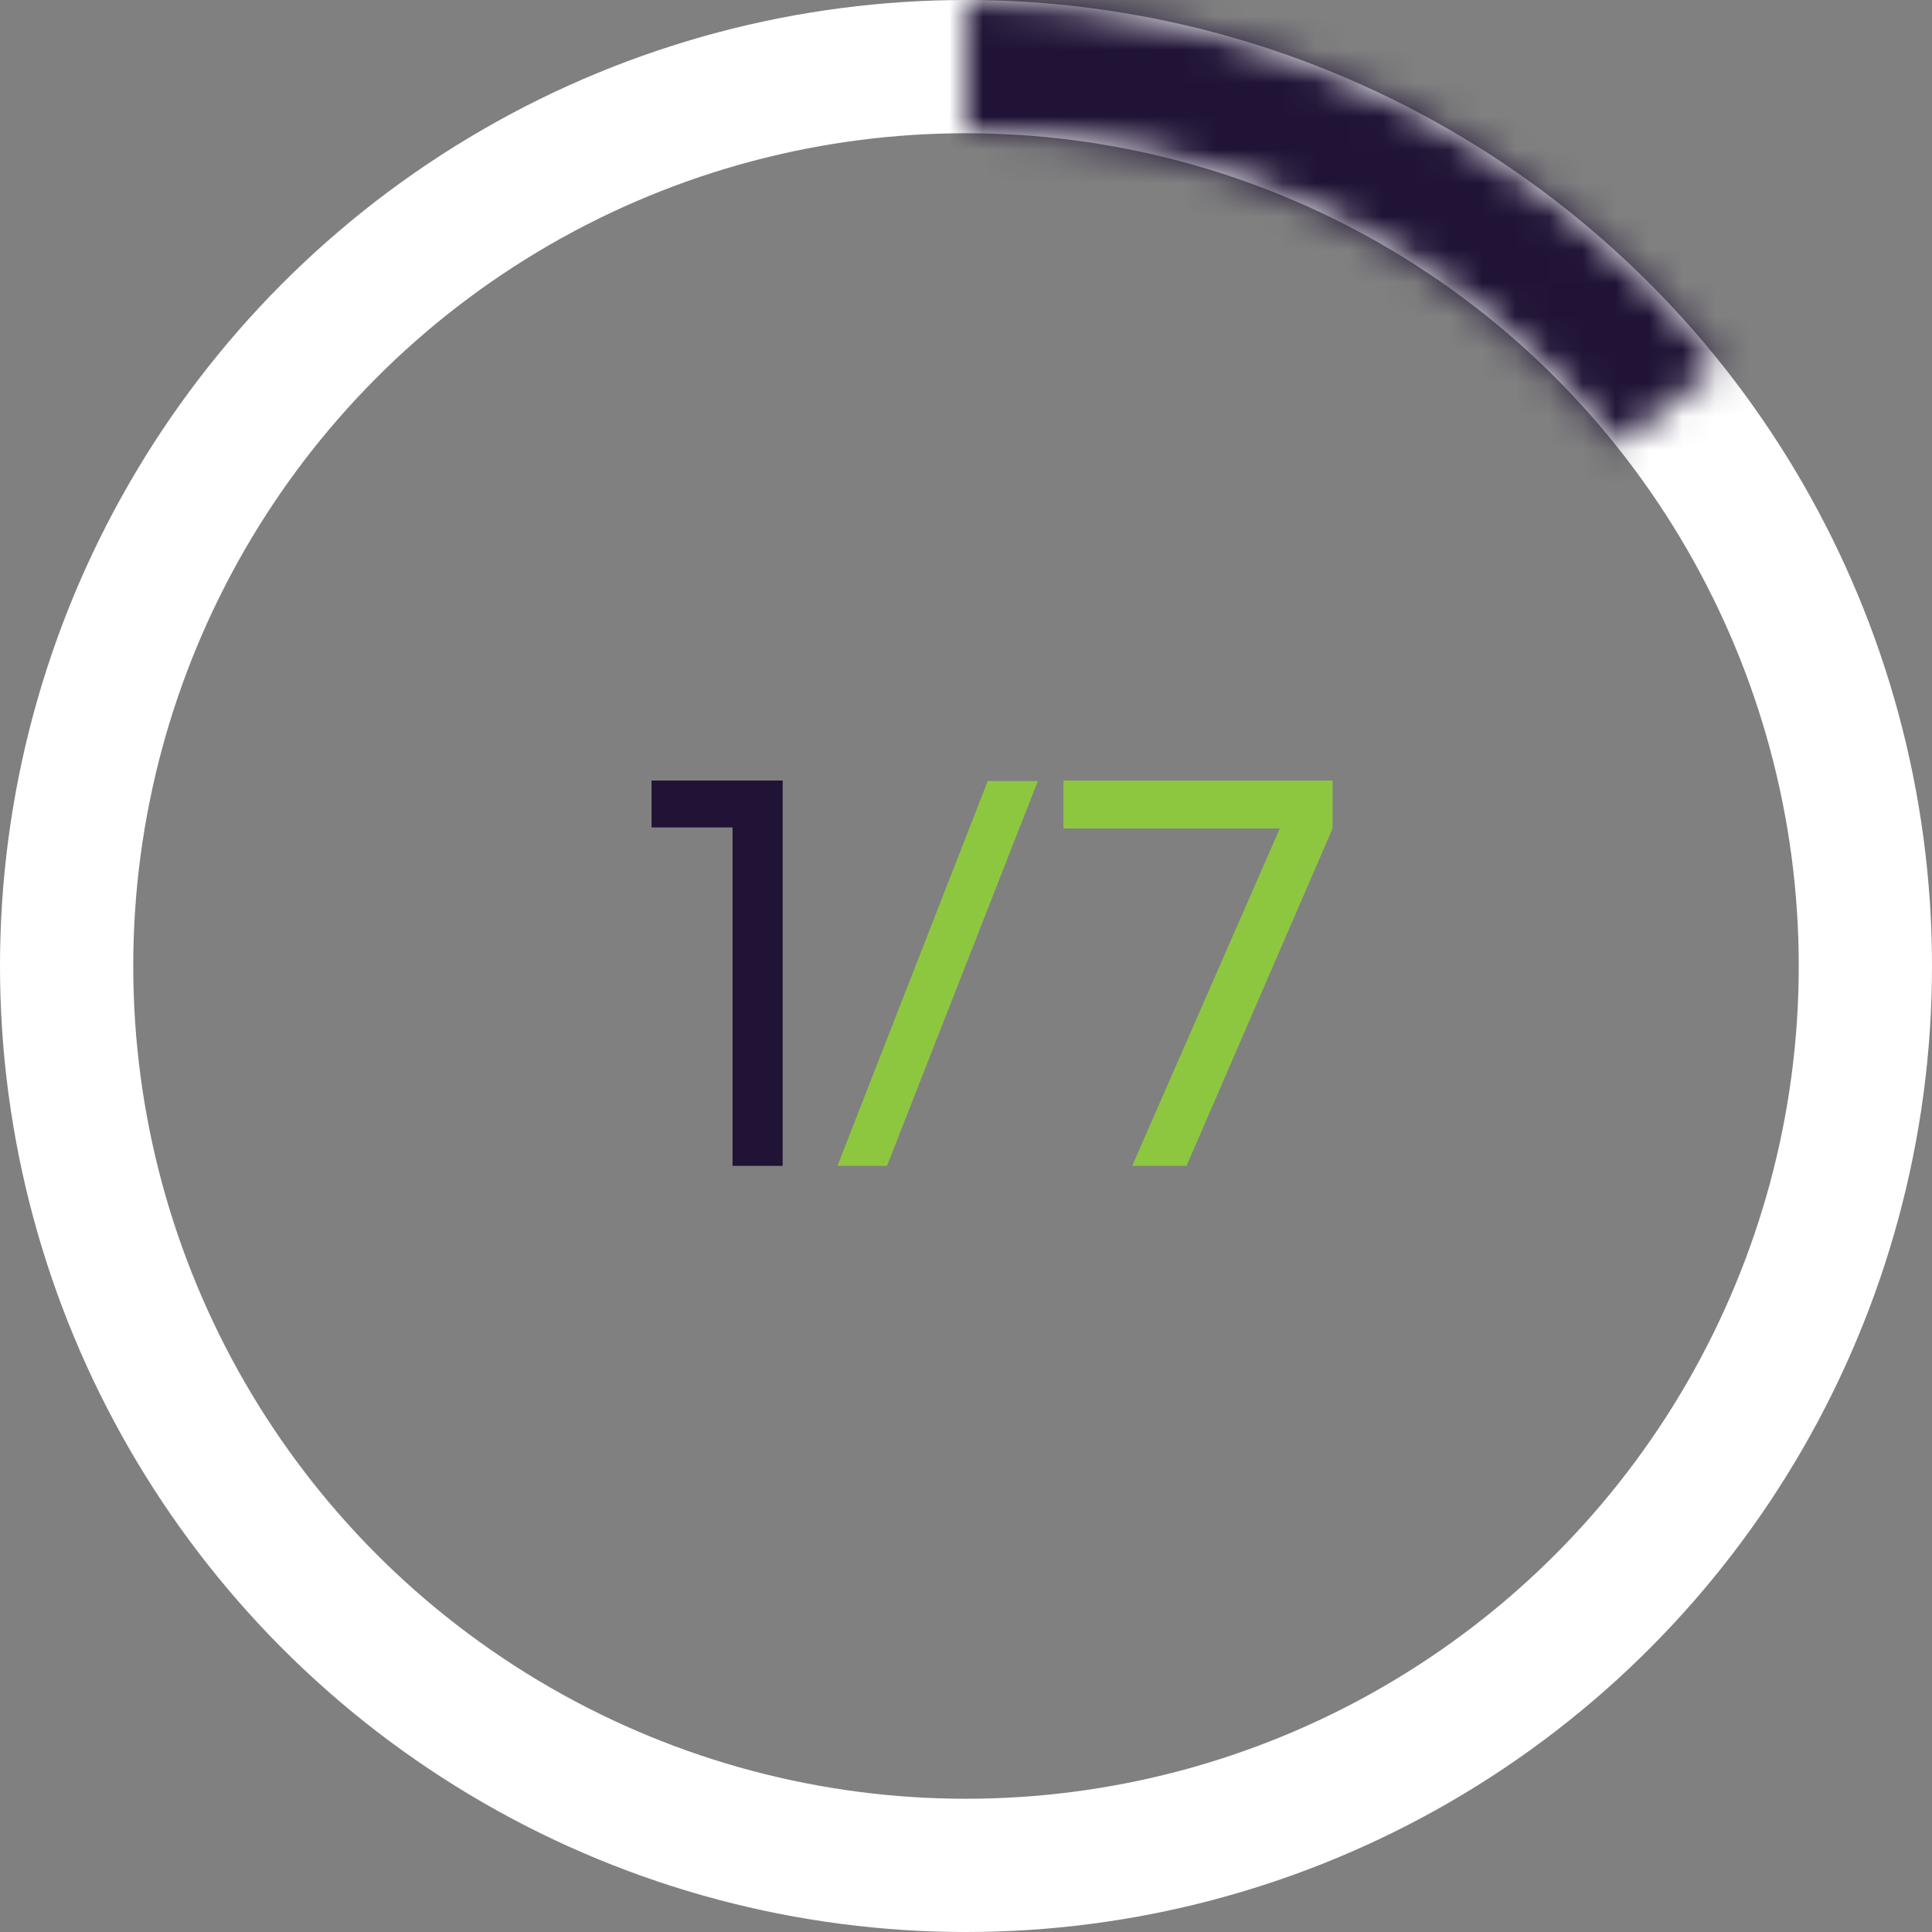 <svg width="58" height="58" viewBox="0 0 58 58" fill="none" xmlns="http://www.w3.org/2000/svg">
<rect x="0" y="0" width="58" height="58" fill="#808080" stroke="none"/>
<circle cx="29" cy="29" r="27" stroke="white" stroke-width="4"/>
<mask id="path-2-inside-1_198_228" fill="white">
<path d="M29 -1.26763e-06C33.358 -1.45812e-06 37.66 0.982 41.586 2.874C45.512 4.765 48.962 7.517 51.678 10.925L48.57 13.402C46.226 10.461 43.249 8.087 39.861 6.455C36.473 4.822 32.761 3.975 29 3.975L29 -1.26763e-06Z"/>
</mask>
<path d="M29 -1.26763e-06C33.358 -1.45812e-06 37.66 0.982 41.586 2.874C45.512 4.765 48.962 7.517 51.678 10.925L48.57 13.402C46.226 10.461 43.249 8.087 39.861 6.455C36.473 4.822 32.761 3.975 29 3.975L29 -1.26763e-06Z" stroke="#201335" stroke-width="8" mask="url(#path-2-inside-1_198_228)"/>
<path d="M21.992 24.84H19.56V23.432H23.496V35H21.992V24.84Z" fill="#201335"/>
<path d="M26.629 35H25.141L29.653 23.448H31.157L26.629 35ZM31.925 23.432H40.005V24.872L35.621 35H33.989L38.421 24.872H31.925V23.432Z" fill="#8DC73F"/>
</svg>
